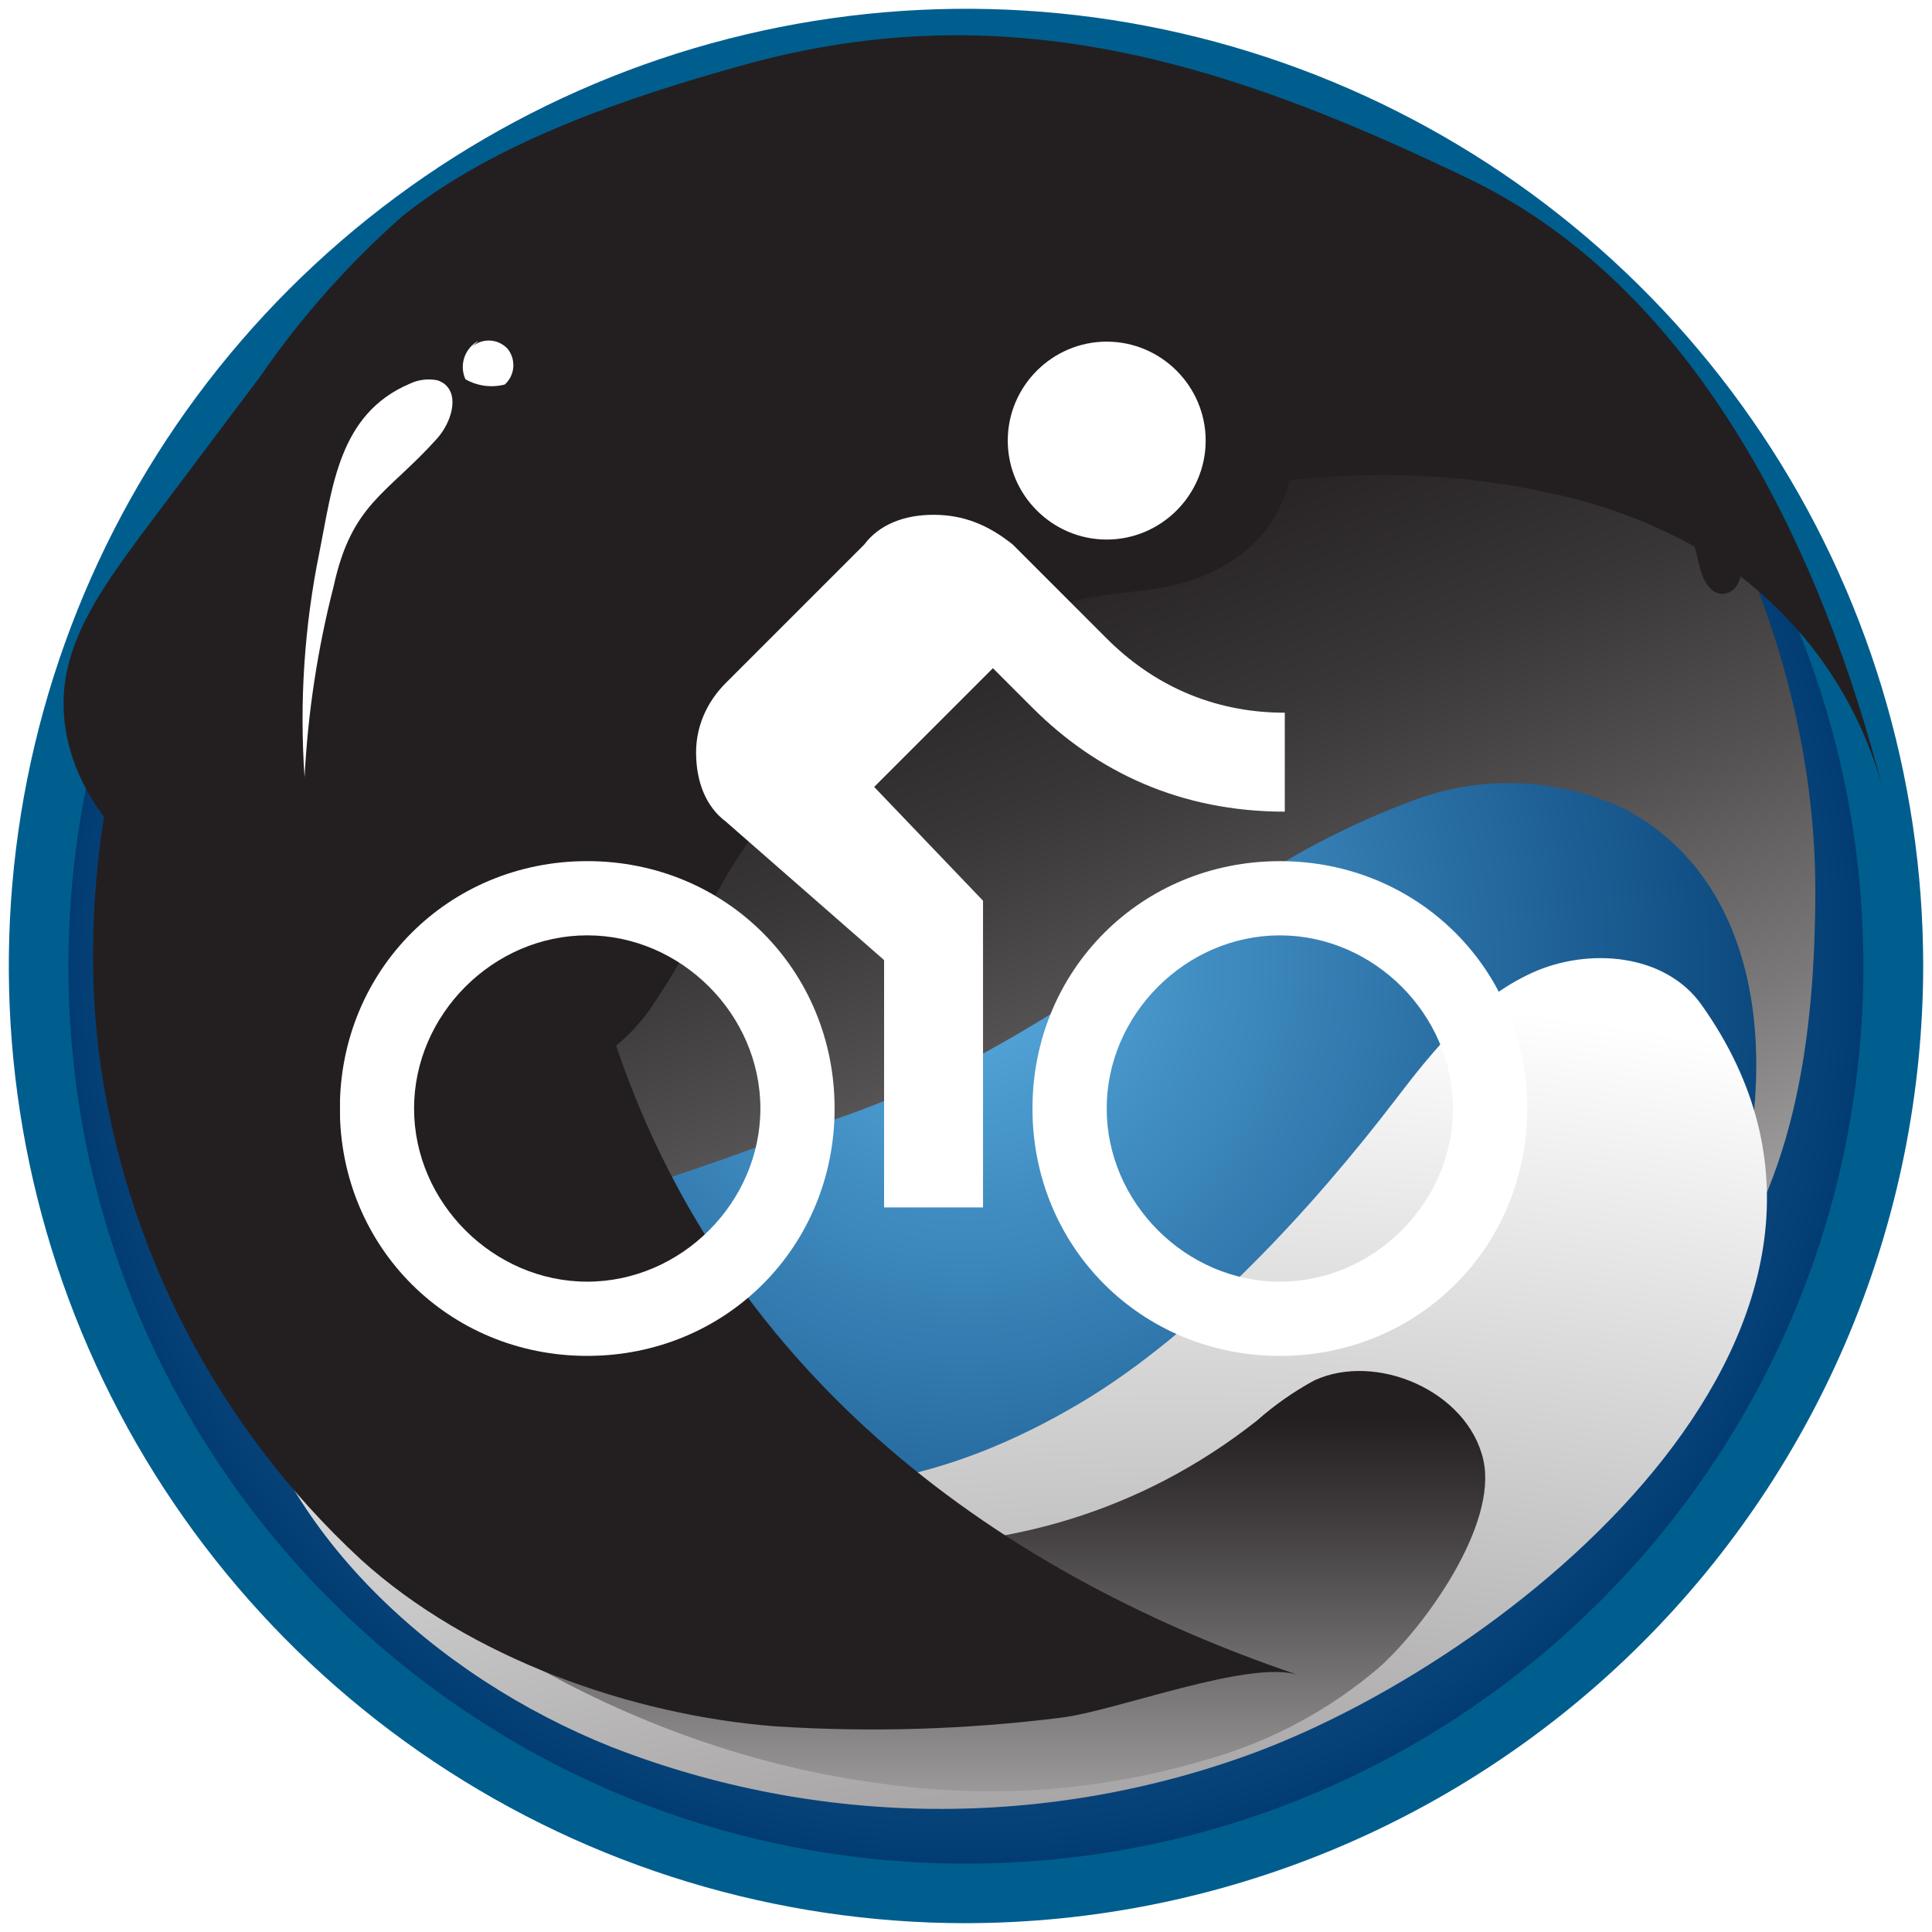 <?xml version="1.0" encoding="UTF-8" standalone="no"?>
<svg
   width="96"
   height="96"
   viewBox="0 0 96 96"
   fill="none"
   version="1.1"
   id="svg187"
   sodipodi:docname="story_1.svg"
   inkscape:version="1.1 (c68e22c387, 2021-05-23)"
   xmlns:inkscape="http://www.inkscape.org/namespaces/inkscape"
   xmlns:sodipodi="http://sodipodi.sourceforge.net/DTD/sodipodi-0.dtd"
   xmlns="http://www.w3.org/2000/svg"
   xmlns:svg="http://www.w3.org/2000/svg">
  <sodipodi:namedview
     id="namedview189"
     pagecolor="#ffffff"
     bordercolor="#666666"
     borderopacity="1.0"
     inkscape:pageshadow="2"
     inkscape:pageopacity="0.0"
     inkscape:pagecheckerboard="0"
     showgrid="false"
     inkscape:zoom="3.3918919"
     inkscape:cx="-8.8446215"
     inkscape:cy="89.772908"
     inkscape:window-width="1857"
     inkscape:window-height="1057"
     inkscape:window-x="-8"
     inkscape:window-y="-8"
     inkscape:window-maximized="1"
     inkscape:current-layer="svg187"
     width="96px" />
  <g
     id="g1021"
     transform="translate(-13.562,-13.563)">
    <path
       opacity="0.3"
       d="m 28.367,49.507 c -3.398,5.092 -6.08,10.627 -7.969,16.45 -1.138,3.506 -2.004,7.354 -0.82,10.86 1.184,3.506 5.032,6.341 8.538,5.168 1.348,-0.544 2.566,-1.367 3.575,-2.413 7.604,-6.979 15.938,-14.321 26.593,-16.154 8.151,-1.4 15.551,1.867 23.201,3.825 3.498,0.889 7.152,0.978 10.69,0.262 0.992,-0.05 1.923,-0.492 2.589,-1.228 0.666,-0.737 1.012,-1.707 0.963,-2.699 C 96.615,56.121 93.347,48.63 88.395,42.995 83.193,37.098 79.595,34.412 71.535,33.387 64.83,32.545 57.966,32.249 51.351,33.638 41.976,35.869 33.776,41.531 28.367,49.507 Z"
       fill="#ffffff"
       id="path2" />
    <path
       d="M 61.551,109.125 C 52.145,109.123 42.95,106.332 35.13,101.104 27.31,95.876 21.215,88.447 17.617,79.756 14.019,71.065 13.079,61.502 14.915,52.277 16.752,43.051 21.283,34.577 27.935,27.927 34.587,21.276 43.062,16.747 52.288,14.913 c 9.226,-1.834 18.789,-0.892 27.479,2.708 8.69,3.6 16.118,9.697 21.343,17.518 5.226,7.821 8.015,17.017 8.015,26.423 -0.015,12.612 -5.032,24.702 -13.951,33.619 -8.919,8.917 -21.011,13.931 -33.623,13.943 z"
       fill="#005e8f"
       id="path4" />
    <path
       d="M 61.563,16.971 H 61.551 C 36.924,16.971 16.96,36.935 16.96,61.563 v 0.011 c 0,24.627 19.964,44.591 44.591,44.591 h 0.011 c 24.627,0 44.591,-19.964 44.591,-44.591 v -0.011 c 0,-24.627 -19.964,-44.591 -44.591,-44.591 z"
       fill="url(#paint0_radial)"
       id="path6"
       style="fill:url(#paint0_radial)" />
    <path
       style="mix-blend-mode:color-dodge;fill:url(#paint1_linear)"
       d="M 71.41,18.679 C 66.409,17.522 61.261,17.138 56.144,17.54 37.349,19.544 20.648,35.322 18.884,54.311 c -0.444,4.69 0.102,9.79 3.108,13.422 2.447,2.937 6.136,4.485 9.756,5.692 7.024,2.391 16.552,-1.958 23.246,-4.223 7.377,-2.493 12.955,-6.694 19.467,-10.917 2.931,-2.096 6.132,-3.785 9.517,-5.02 1.698,-0.608 3.5,-0.871 5.301,-0.771 1.801,0.1 3.563,0.559 5.184,1.351 8.458,4.702 7.251,17.235 3.484,24.555 4.804,-5.498 5.806,-13.308 5.818,-20.594 C 103.764,45.989 98.072,33 88.52,25.748 84.251,22.538 77.876,20.079 71.41,18.679 Z"
       fill="url(#paint1_linear)"
       id="path8" />
    <path
       style="mix-blend-mode:color-burn;fill:url(#paint2_radial)"
       d="m 25.418,80.631 c -0.22,-1.087 -0.342,-2.192 -0.364,-3.301 -0.1,-0.859 0.097,-1.727 0.558,-2.459 1.412,-1.821 4.303,-0.296 5.92,1.332 10.496,10.564 21.892,15.3 35.757,7.047 5.84,-3.483 11.532,-9.711 15.642,-15.084 1.878,-2.459 3.928,-4.975 6.751,-6.261 2.823,-1.286 6.625,-0.956 8.424,1.582 11.134,15.665 -8.8,32.126 -22.119,37.134 -10.347,3.852 -21.749,3.763 -32.035,-0.25 C 35.208,96.887 27.205,89.636 25.418,80.631 Z"
       fill="url(#paint2_radial)"
       id="path10" />
    <path
       style="mix-blend-mode:color-dodge;fill:url(#paint3_linear)"
       d="M 57.373,102.192 C 44.851,100.564 32.602,93.392 25.498,83.409 c -0.922,-1.286 -4.884,-8.993 0.433,-7.001 4.383,1.651 6.978,6.147 11.122,8.367 12.306,6.58 27.322,8.549 38.956,-0.615 0.873,-0.774 1.832,-1.447 2.857,-2.004 3.074,-1.423 7.627,0.524 8.402,3.95 0.729,3.233 -2.914,8.288 -5.18,10.314 -2.468,2.108 -5.361,3.66 -8.481,4.553 -5.258,1.583 -10.798,1.999 -16.234,1.218 z"
       fill="url(#paint3_linear)"
       id="path12" />
    <path
       style="mix-blend-mode:color-dodge;fill:url(#paint4_radial)"
       d="m 56.782,15.56 c -2.159,0.249 -4.295,0.672 -6.386,1.264 -5.624,1.56 -12.249,3.791 -16.837,7.479 -2.674,2.357 -5.048,5.033 -7.069,7.969 l -5.931,7.889 c -1.571,2.152 -3.267,4.428 -3.723,7.013 -0.843,4.861 3.039,9.756 7.821,10.951 7.274,1.821 13.445,-3.415 19.068,-7.058 6.793,-4.481 14.101,-8.127 21.766,-10.86 8.026,-2.778 16.769,-4.007 25.045,-2.152 3.011,0.614 5.885,1.771 8.481,3.415 4.024,2.692 6.92,6.767 8.14,11.452 C 104.139,41.128 98.049,28.014 86.574,22.458 76.692,17.7 67.346,14.364 56.782,15.56 Z"
       fill="url(#paint4_radial)"
       id="path14" />
    <path
       style="mix-blend-mode:color-dodge;fill:url(#paint5_radial)"
       d="m 100.121,41.72 c 0.068,-0.899 0.125,-5.692 -2.106,-4.554 -1.138,0.592 -0.194,3.677 0,4.554 0.148,0.649 0.569,1.446 1.229,1.343 0.66,-0.102 0.831,-0.751 0.877,-1.343 z"
       fill="url(#paint5_radial)"
       id="path16" />
    <path
       style="mix-blend-mode:color-dodge;fill:url(#paint6_radial)"
       d="m 55.415,21.092 c -1.309,0.023 -2.616,0.115 -3.916,0.273 -4.872,0.626 -8.709,2.573 -12.875,4.952 -5.219,2.974 -9.687,7.106 -13.057,12.079 -6.295,9.346 -8.64,21.8 -4.611,32.479 0.387,1.013 1.07,2.174 2.152,2.163 -0.242,-2.127 -0.326,-4.27 -0.25,-6.409 -0.04,-1.427 0.451,-2.818 1.377,-3.905 2.778,-2.675 7.57,3.233 10.246,4.201 2.092,0.894 4.436,1 6.6,0.298 2.164,-0.701 4.001,-2.162 5.171,-4.112 1.309,-1.924 2.277,-4.053 3.415,-6.045 2.605,-4.323 6.263,-7.914 10.633,-10.439 1.881,-1.157 3.858,-2.151 5.908,-2.971 2.208,-0.808 4.633,-0.524 6.83,-1.355 7.969,-2.994 4.895,-13.08 -0.717,-17.235 -2.016,-1.357 -4.279,-2.304 -6.66,-2.789 -3.351,-0.826 -6.794,-1.224 -10.246,-1.184 z"
       fill="url(#paint6_radial)"
       id="path18" />
    <path
       style="mix-blend-mode:color-dodge;fill:url(#paint7_radial)"
       d="M 27.57,33.797 C 33.558,26.625 41.675,21.354 50.554,20.466 43.359,34.275 39.079,49.712 44.031,65.08 c 5.294,16.234 18.385,26.422 34.05,31.716 -2.391,-0.808 -9.107,1.799 -11.805,2.118 -4.689,0.588 -9.423,0.733 -14.139,0.433 C 44.93,98.8 36.859,95.931 31.486,91.047 24.333,84.432 19.728,75.516 18.474,65.854 17.142,54.914 20.477,42.312 27.57,33.797 Z"
       fill="url(#paint7_radial)"
       id="path20" />
    <path
       d="m 35.322,32.465 c -0.476,-0.102 -0.973,-0.042 -1.412,0.171 -3.518,1.503 -3.825,5.123 -4.474,8.356 -0.752,3.679 -1.001,7.444 -0.74,11.191 0.163,-3.205 0.648,-6.386 1.446,-9.494 0.899,-4.121 2.641,-4.554 5.134,-7.331 0.694,-0.774 1.138,-2.129 0.353,-2.732 -0.095,-0.066 -0.198,-0.12 -0.307,-0.159 z"
       fill="#ffffff"
       id="path22" />
    <path
       d="m 37.337,30.495 c -0.33,0.177 -0.581,0.473 -0.701,0.828 -0.12,0.355 -0.102,0.743 0.052,1.084 0.593,0.34 1.296,0.433 1.958,0.262 0.245,-0.223 0.396,-0.531 0.421,-0.861 0.025,-0.33 -0.076,-0.658 -0.284,-0.915 -0.224,-0.242 -0.533,-0.388 -0.862,-0.407 -0.329,-0.019 -0.652,0.09 -0.903,0.304 z"
       fill="#ffffff"
       id="path24" />
    <g
       clip-path="url(#clip0)"
       filter="url(#filter0_d)"
       id="g30">
      <g
         filter="url(#filter1_d)"
         id="g28">
        <path
           d="m 68.554,40.373 c 2.704,0 4.917,-2.212 4.917,-4.917 0,-2.704 -2.212,-4.917 -4.917,-4.917 -2.704,0 -4.917,2.212 -4.917,4.917 0,2.704 2.212,4.917 4.917,4.917 z M 42.741,56.352 c -6.883,0 -12.292,5.408 -12.292,12.292 0,6.883 5.408,12.292 12.292,12.292 6.883,0 12.292,-5.408 12.292,-12.292 0,-6.883 -5.408,-12.292 -12.292,-12.292 z m 0,20.896 c -4.671,0 -8.604,-3.933 -8.604,-8.604 0,-4.671 3.933,-8.604 8.604,-8.604 4.671,0 8.604,3.933 8.604,8.604 0,4.671 -3.933,8.604 -8.604,8.604 z m 14.258,-24.583 5.9,-5.9 1.967,1.967 c 3.196,3.196 7.375,5.162 12.537,5.162 v -4.917 c -3.688,0 -6.638,-1.475 -8.85,-3.688 L 63.883,40.618 c -1.229,-0.983 -2.458,-1.475 -3.933,-1.475 -1.475,0 -2.704,0.492 -3.442,1.475 l -6.883,6.883 c -0.983,0.983 -1.475,2.212 -1.475,3.442 0,1.475 0.492,2.704 1.475,3.442 l 7.867,6.883 V 73.56 H 62.408 V 58.319 Z m 20.158,3.688 c -6.883,0 -12.292,5.408 -12.292,12.292 0,6.883 5.408,12.292 12.292,12.292 6.883,0 12.292,-5.408 12.292,-12.292 0,-6.883 -5.408,-12.292 -12.292,-12.292 z m 0,20.896 c -4.671,0 -8.604,-3.933 -8.604,-8.604 0,-4.671 3.933,-8.604 8.604,-8.604 4.671,0 8.604,3.933 8.604,8.604 0,4.671 -3.933,8.604 -8.604,8.604 z"
           fill="#ffffff"
           id="path26" />
      </g>
    </g>
  </g>
  <defs
     id="defs185">
    <filter
       id="filter0_d"
       x="0.45"
       y="-3.148"
       width="119"
       height="119"
       filterUnits="userSpaceOnUse"
       color-interpolation-filters="sRGB">
      <feFlood
         flood-opacity="0"
         result="BackgroundImageFix"
         id="feFlood32" />
      <feColorMatrix
         in="SourceAlpha"
         type="matrix"
         values="0 0 0 0 0 0 0 0 0 0 0 0 0 0 0 0 0 0 127 0"
         result="hardAlpha"
         id="feColorMatrix34" />
      <feOffset
         id="feOffset36" />
      <feGaussianBlur
         stdDeviation="15"
         id="feGaussianBlur38" />
      <feComposite
         in2="hardAlpha"
         operator="out"
         id="feComposite40" />
      <feColorMatrix
         type="matrix"
         values="0 0 0 0 0 0 0 0 0 0 0 0 0 0 0 0 0 0 0.25 0"
         id="feColorMatrix42" />
      <feBlend
         mode="normal"
         in2="BackgroundImageFix"
         result="effect1_dropShadow"
         id="feBlend44" />
      <feBlend
         mode="normal"
         in="SourceGraphic"
         in2="effect1_dropShadow"
         result="shape"
         id="feBlend46" />
    </filter>
    <filter
       id="filter1_d"
       x="20.45"
       y="20.539"
       width="79"
       height="70.396"
       filterUnits="userSpaceOnUse"
       color-interpolation-filters="sRGB">
      <feFlood
         flood-opacity="0"
         result="BackgroundImageFix"
         id="feFlood49" />
      <feColorMatrix
         in="SourceAlpha"
         type="matrix"
         values="0 0 0 0 0 0 0 0 0 0 0 0 0 0 0 0 0 0 127 0"
         result="hardAlpha"
         id="feColorMatrix51" />
      <feOffset
         id="feOffset53" />
      <feGaussianBlur
         stdDeviation="5"
         id="feGaussianBlur55" />
      <feComposite
         in2="hardAlpha"
         operator="out"
         id="feComposite57" />
      <feColorMatrix
         type="matrix"
         values="0 0 0 0 0 0 0 0 0 0 0 0 0 0 0 0 0 0 0.3 0"
         id="feColorMatrix59" />
      <feBlend
         mode="normal"
         in2="BackgroundImageFix"
         result="effect1_dropShadow"
         id="feBlend61" />
      <feBlend
         mode="normal"
         in="SourceGraphic"
         in2="effect1_dropShadow"
         result="shape"
         id="feBlend63" />
    </filter>
    <radialGradient
       id="paint0_radial"
       cx="0"
       cy="0"
       r="1"
       gradientUnits="userSpaceOnUse"
       gradientTransform="matrix(44.591,0,0,44.591,61.551,61.563)">
      <stop
         stop-color="#58ABDF"
         id="stop66" />
      <stop
         offset="1"
         stop-color="#013B71"
         id="stop68" />
    </radialGradient>
    <linearGradient
       id="paint1_linear"
       x1="80.403"
       y1="103.467"
       x2="54.892"
       y2="39.671"
       gradientUnits="userSpaceOnUse">
      <stop
         stop-color="white"
         id="stop71" />
      <stop
         offset="0.08"
         stop-color="#E5E5E5"
         id="stop73" />
      <stop
         offset="0.26"
         stop-color="#ABA9AA"
         id="stop75" />
      <stop
         offset="0.44"
         stop-color="#7A7878"
         id="stop77" />
      <stop
         offset="0.61"
         stop-color="#545152"
         id="stop79" />
      <stop
         offset="0.76"
         stop-color="#393637"
         id="stop81" />
      <stop
         offset="0.9"
         stop-color="#292526"
         id="stop83" />
      <stop
         offset="1"
         stop-color="#231F20"
         id="stop85" />
    </linearGradient>
    <radialGradient
       id="paint2_radial"
       cx="0"
       cy="0"
       r="1"
       gradientUnits="userSpaceOnUse"
       gradientTransform="matrix(147.291,0,0,148.778,72.102,211.502)">
      <stop
         stop-color="#231F20"
         id="stop88" />
      <stop
         offset="0.1"
         stop-color="#292526"
         id="stop90" />
      <stop
         offset="0.24"
         stop-color="#393637"
         id="stop92" />
      <stop
         offset="0.39"
         stop-color="#545152"
         id="stop94" />
      <stop
         offset="0.56"
         stop-color="#7A7878"
         id="stop96" />
      <stop
         offset="0.74"
         stop-color="#ABA9AA"
         id="stop98" />
      <stop
         offset="0.92"
         stop-color="#E5E5E5"
         id="stop100" />
      <stop
         offset="1"
         stop-color="white"
         id="stop102" />
    </radialGradient>
    <linearGradient
       id="paint3_linear"
       x1="55.29"
       y1="116.787"
       x2="55.29"
       y2="84.035"
       gradientUnits="userSpaceOnUse">
      <stop
         stop-color="white"
         id="stop105" />
      <stop
         offset="0.48"
         stop-color="#908E8E"
         id="stop107" />
      <stop
         offset="0.84"
         stop-color="#423E3F"
         id="stop109" />
      <stop
         offset="1"
         stop-color="#231F20"
         id="stop111" />
    </linearGradient>
    <radialGradient
       id="paint4_radial"
       cx="0"
       cy="0"
       r="1"
       gradientUnits="userSpaceOnUse"
       gradientTransform="matrix(5843.12,0,0,2790.05,7180.21,7861.23)">
      <stop
         stop-color="white"
         id="stop114" />
      <stop
         offset="0.08"
         stop-color="#E5E5E5"
         id="stop116" />
      <stop
         offset="0.26"
         stop-color="#ABA9AA"
         id="stop118" />
      <stop
         offset="0.44"
         stop-color="#7A7878"
         id="stop120" />
      <stop
         offset="0.61"
         stop-color="#545152"
         id="stop122" />
      <stop
         offset="0.76"
         stop-color="#393637"
         id="stop124" />
      <stop
         offset="0.9"
         stop-color="#292526"
         id="stop126" />
      <stop
         offset="1"
         stop-color="#231F20"
         id="stop128" />
    </radialGradient>
    <radialGradient
       id="paint5_radial"
       cx="0"
       cy="0"
       r="1"
       gradientUnits="userSpaceOnUse"
       gradientTransform="matrix(28.976,0,0,65.722,362.617,909.736)">
      <stop
         stop-color="white"
         id="stop131" />
      <stop
         offset="0.08"
         stop-color="#E5E5E5"
         id="stop133" />
      <stop
         offset="0.26"
         stop-color="#ABA9AA"
         id="stop135" />
      <stop
         offset="0.44"
         stop-color="#7A7878"
         id="stop137" />
      <stop
         offset="0.61"
         stop-color="#545152"
         id="stop139" />
      <stop
         offset="0.76"
         stop-color="#393637"
         id="stop141" />
      <stop
         offset="0.9"
         stop-color="#292526"
         id="stop143" />
      <stop
         offset="1"
         stop-color="#231F20"
         id="stop145" />
    </radialGradient>
    <radialGradient
       id="paint6_radial"
       cx="0"
       cy="0"
       r="1"
       gradientUnits="userSpaceOnUse"
       gradientTransform="matrix(2314.5,0,0,2041.05,3731.93,5758.26)">
      <stop
         stop-color="white"
         id="stop148" />
      <stop
         offset="0.08"
         stop-color="#E5E5E5"
         id="stop150" />
      <stop
         offset="0.26"
         stop-color="#ABA9AA"
         id="stop152" />
      <stop
         offset="0.44"
         stop-color="#7A7878"
         id="stop154" />
      <stop
         offset="0.61"
         stop-color="#545152"
         id="stop156" />
      <stop
         offset="0.76"
         stop-color="#393637"
         id="stop158" />
      <stop
         offset="0.9"
         stop-color="#292526"
         id="stop160" />
      <stop
         offset="1"
         stop-color="#231F20"
         id="stop162" />
    </radialGradient>
    <radialGradient
       id="paint7_radial"
       cx="0"
       cy="0"
       r="1"
       gradientUnits="userSpaceOnUse"
       gradientTransform="matrix(1596.19,0,0,2106.2,4340.19,13405.3)">
      <stop
         stop-color="white"
         id="stop165" />
      <stop
         offset="0.08"
         stop-color="#E5E5E5"
         id="stop167" />
      <stop
         offset="0.26"
         stop-color="#ABA9AA"
         id="stop169" />
      <stop
         offset="0.44"
         stop-color="#7A7878"
         id="stop171" />
      <stop
         offset="0.61"
         stop-color="#545152"
         id="stop173" />
      <stop
         offset="0.76"
         stop-color="#393637"
         id="stop175" />
      <stop
         offset="0.9"
         stop-color="#292526"
         id="stop177" />
      <stop
         offset="1"
         stop-color="#231F20"
         id="stop179" />
    </radialGradient>
    <clipPath
       id="clip0">
      <rect
         width="59"
         height="59"
         fill="#ffffff"
         transform="translate(30.45,26.852)"
         id="rect182"
         x="0"
         y="0" />
    </clipPath>
  </defs>
</svg>
